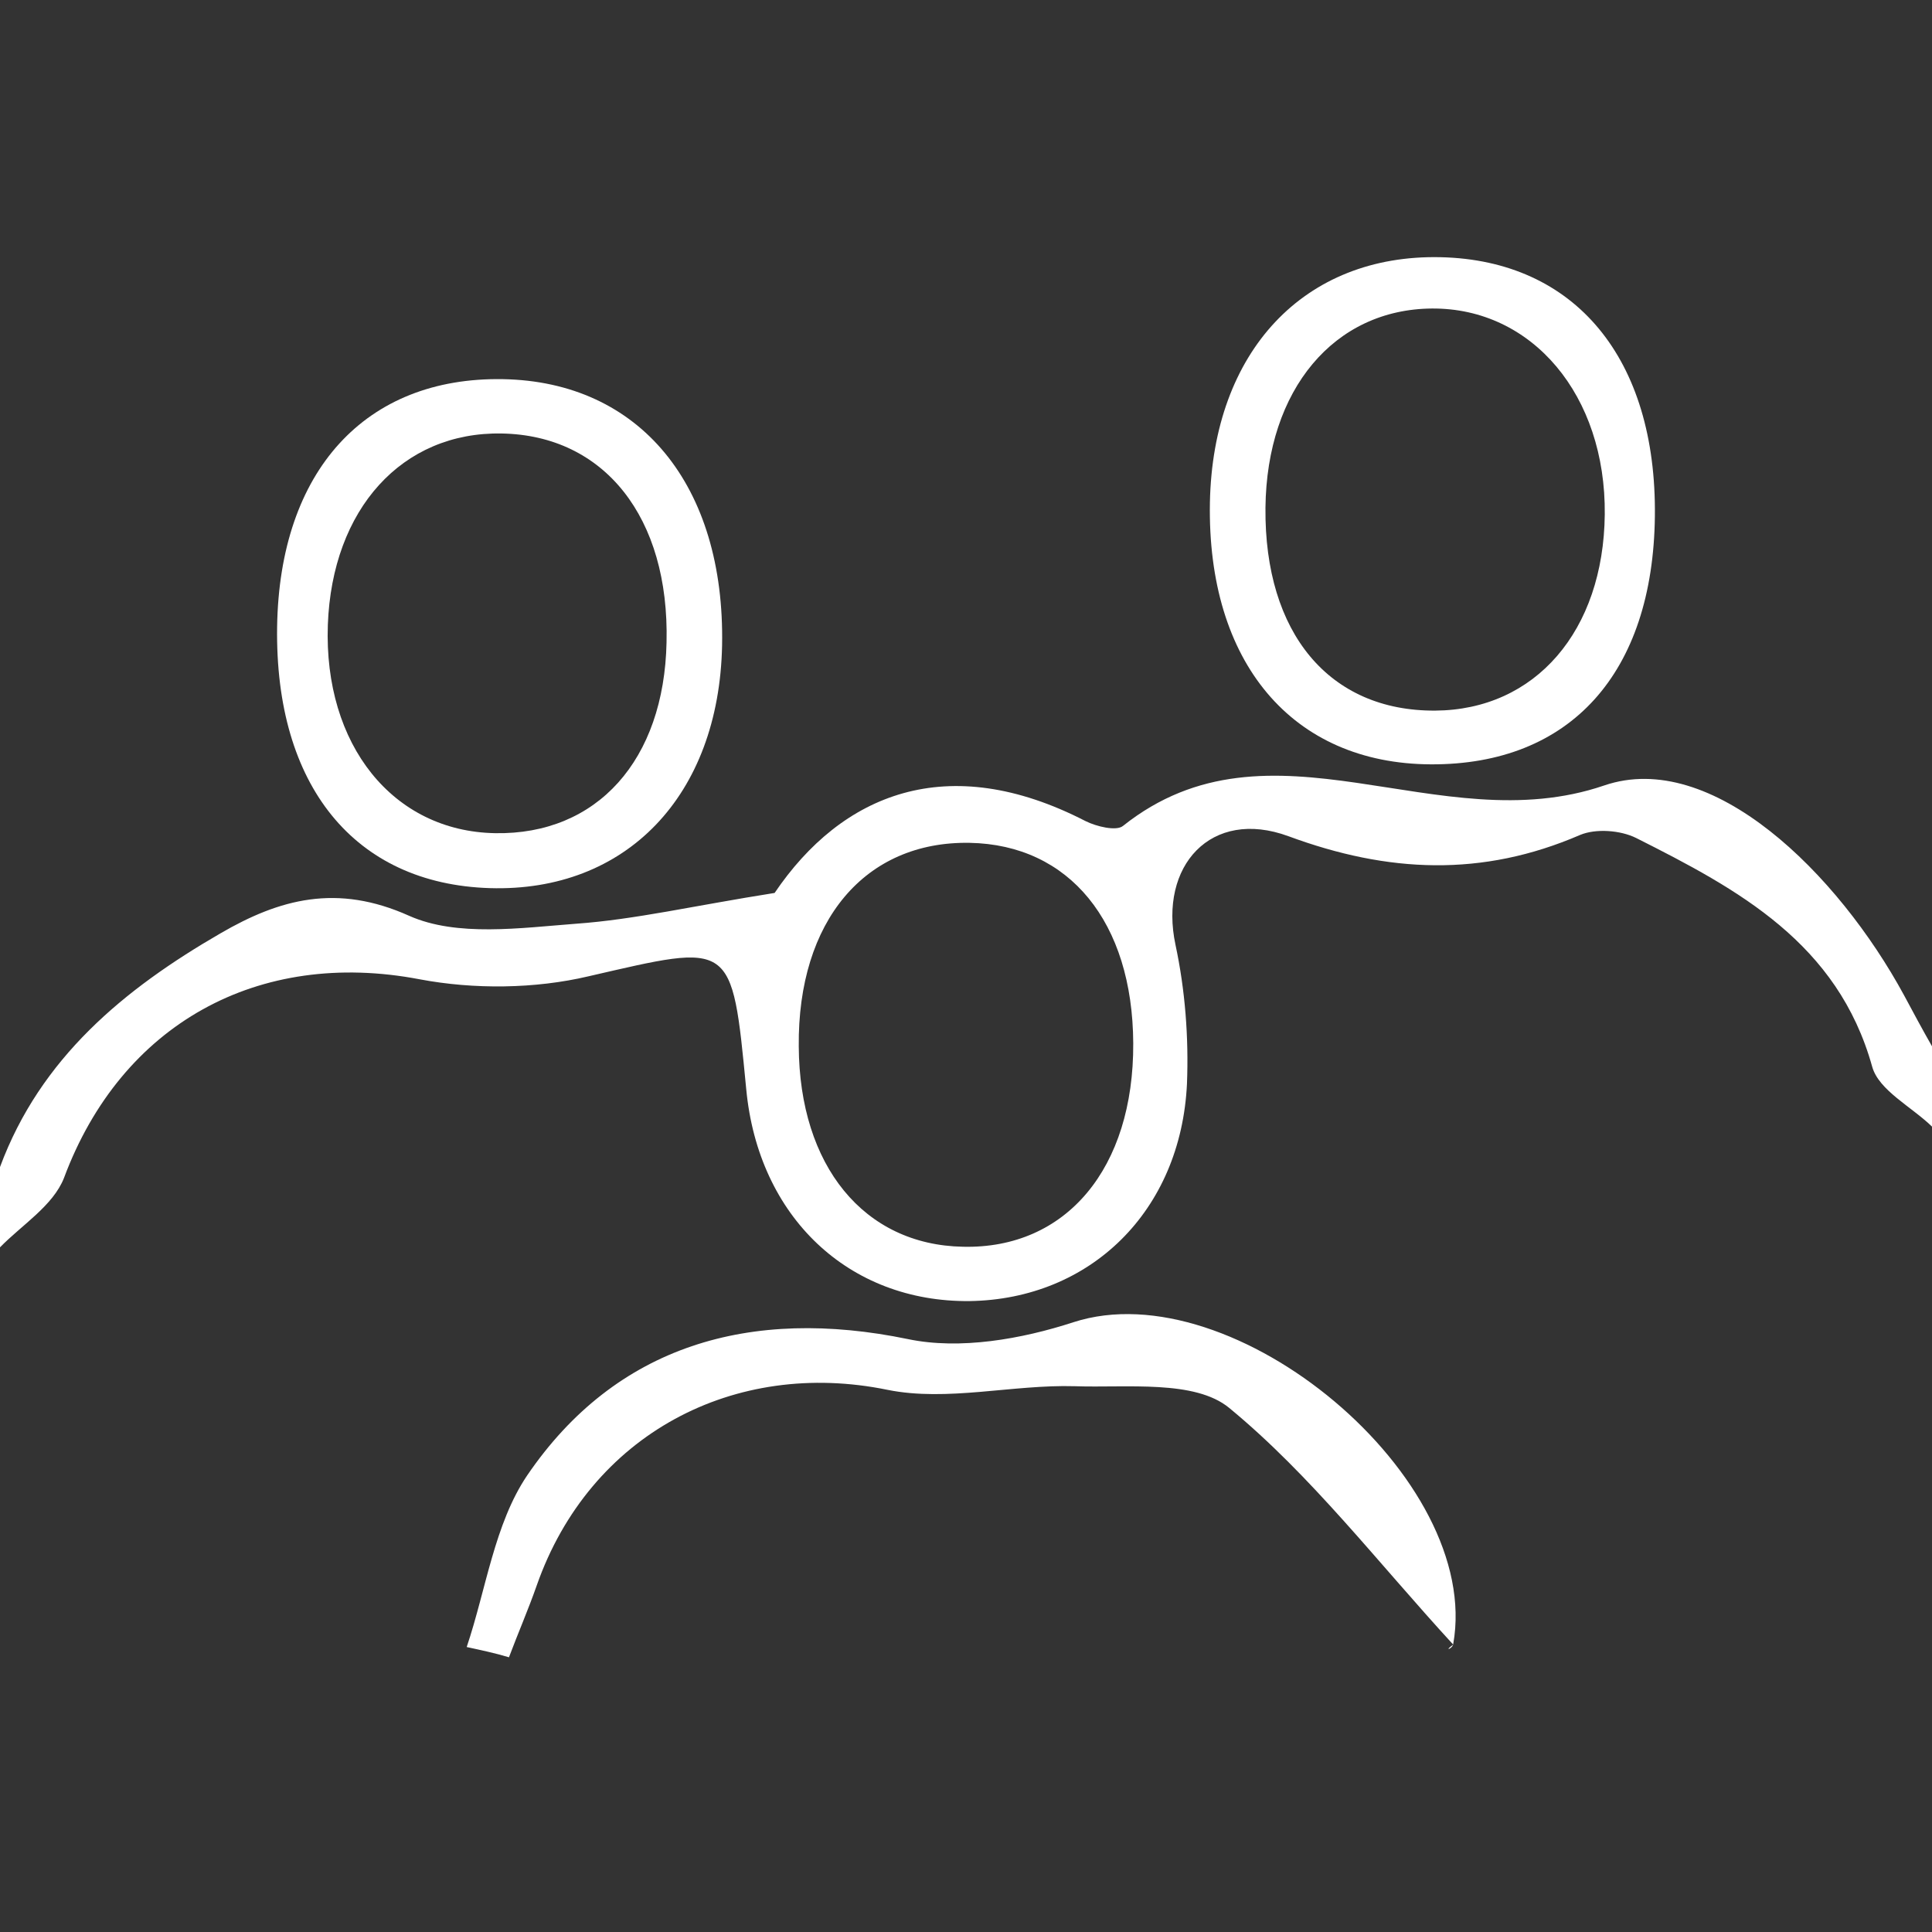 <?xml version="1.0" encoding="utf-8"?>
<svg version="1.1" id="Layer_1" xmlns="http://www.w3.org/2000/svg" xmlns:xlink="http://www.w3.org/1999/xlink" x="0px" y="0px"
	 viewBox="0 0 32 32" style="enable-background:new 0 0 32 32;" xml:space="preserve">
<rect x="0" y="0" width="32" height="32" fill="#333333" stroke="none"/>
<style type="text/css">
	.st0{fill:#FFFFFF;}
</style>
<g>
	<path class="st0" d="M0,19.33c0.67-1.81,2.06-2.95,3.65-3.87c0.98-0.57,1.93-0.83,3.13-0.29c0.79,0.35,1.84,0.2,2.76,0.13
		c0.98-0.07,1.96-0.3,3.29-0.51c1.11-1.64,2.86-2.37,5.15-1.19c0.18,0.09,0.51,0.17,0.62,0.08c2.45-1.95,5.22,0.27,7.97-0.67
		c1.78-0.61,3.87,1.45,4.97,3.48c0.15,0.28,0.3,0.56,0.46,0.84c0,0.44,0,0.89,0,1.33c-0.34-0.33-0.88-0.6-0.99-0.99
		c-0.57-2.05-2.22-2.94-3.91-3.79c-0.26-0.13-0.67-0.16-0.93-0.05c-1.62,0.7-3.18,0.63-4.83,0.02c-1.28-0.47-2.15,0.49-1.87,1.8
		c0.16,0.75,0.22,1.53,0.19,2.3c-0.1,2.11-1.6,3.57-3.6,3.6c-2,0.02-3.5-1.39-3.7-3.51c-0.24-2.48-0.22-2.42-2.61-1.87
		c-0.89,0.21-1.9,0.22-2.8,0.05c-2.67-0.51-4.94,0.74-5.89,3.29C0.88,19.97,0.36,20.29,0,20.66C0,20.22,0,19.78,0,19.33z
		 M18.77,17.28c-0.01-2.01-1.06-3.29-2.71-3.32c-1.73-0.03-2.85,1.29-2.83,3.37c0.01,1.98,1.08,3.29,2.72,3.32
		C17.66,20.69,18.78,19.35,18.77,17.28z"/>
	<path class="st0" d="M7.73,27.28c0.32-0.95,0.46-2.04,1-2.84c1.47-2.16,3.7-2.8,6.31-2.26c0.86,0.18,1.88,0,2.74-0.28
		c2.65-0.86,6.78,2.58,6.29,5.33c-0.01,0.08-0.17,0.13,0,0.01c-1.25-1.36-2.35-2.8-3.71-3.92c-0.57-0.47-1.69-0.33-2.56-0.36
		c-1.03-0.03-2.11,0.26-3.1,0.06c-2.53-0.52-4.93,0.73-5.81,3.24c-0.14,0.4-0.31,0.79-0.46,1.19C8.2,27.38,7.96,27.33,7.73,27.28z"
		/>
	<path class="st0" d="M4.59,10.38c0.04-2.58,1.46-4.14,3.74-4.1c2.27,0.04,3.68,1.76,3.63,4.41c-0.05,2.49-1.59,4.09-3.85,4.02
		C5.87,14.64,4.55,13.01,4.59,10.38z M11.04,10.64c0.05-2.07-1.03-3.43-2.73-3.46C6.66,7.15,5.5,8.43,5.43,10.35
		c-0.07,1.99,1.08,3.42,2.77,3.45C9.89,13.83,11,12.59,11.04,10.64z"/>
	<path class="st0" d="M27.41,8.55c-0.03,2.6-1.4,4.12-3.71,4.11c-2.3-0.01-3.71-1.69-3.66-4.34c0.05-2.5,1.56-4.11,3.82-4.06
		C26.09,4.31,27.44,5.94,27.41,8.55z M26.58,8.52c0.02-1.97-1.2-3.42-2.86-3.41c-1.62,0.01-2.74,1.34-2.76,3.3
		c-0.02,2.08,1.06,3.37,2.81,3.36C25.43,11.76,26.56,10.45,26.58,8.52z"/>
</g>
</svg>
